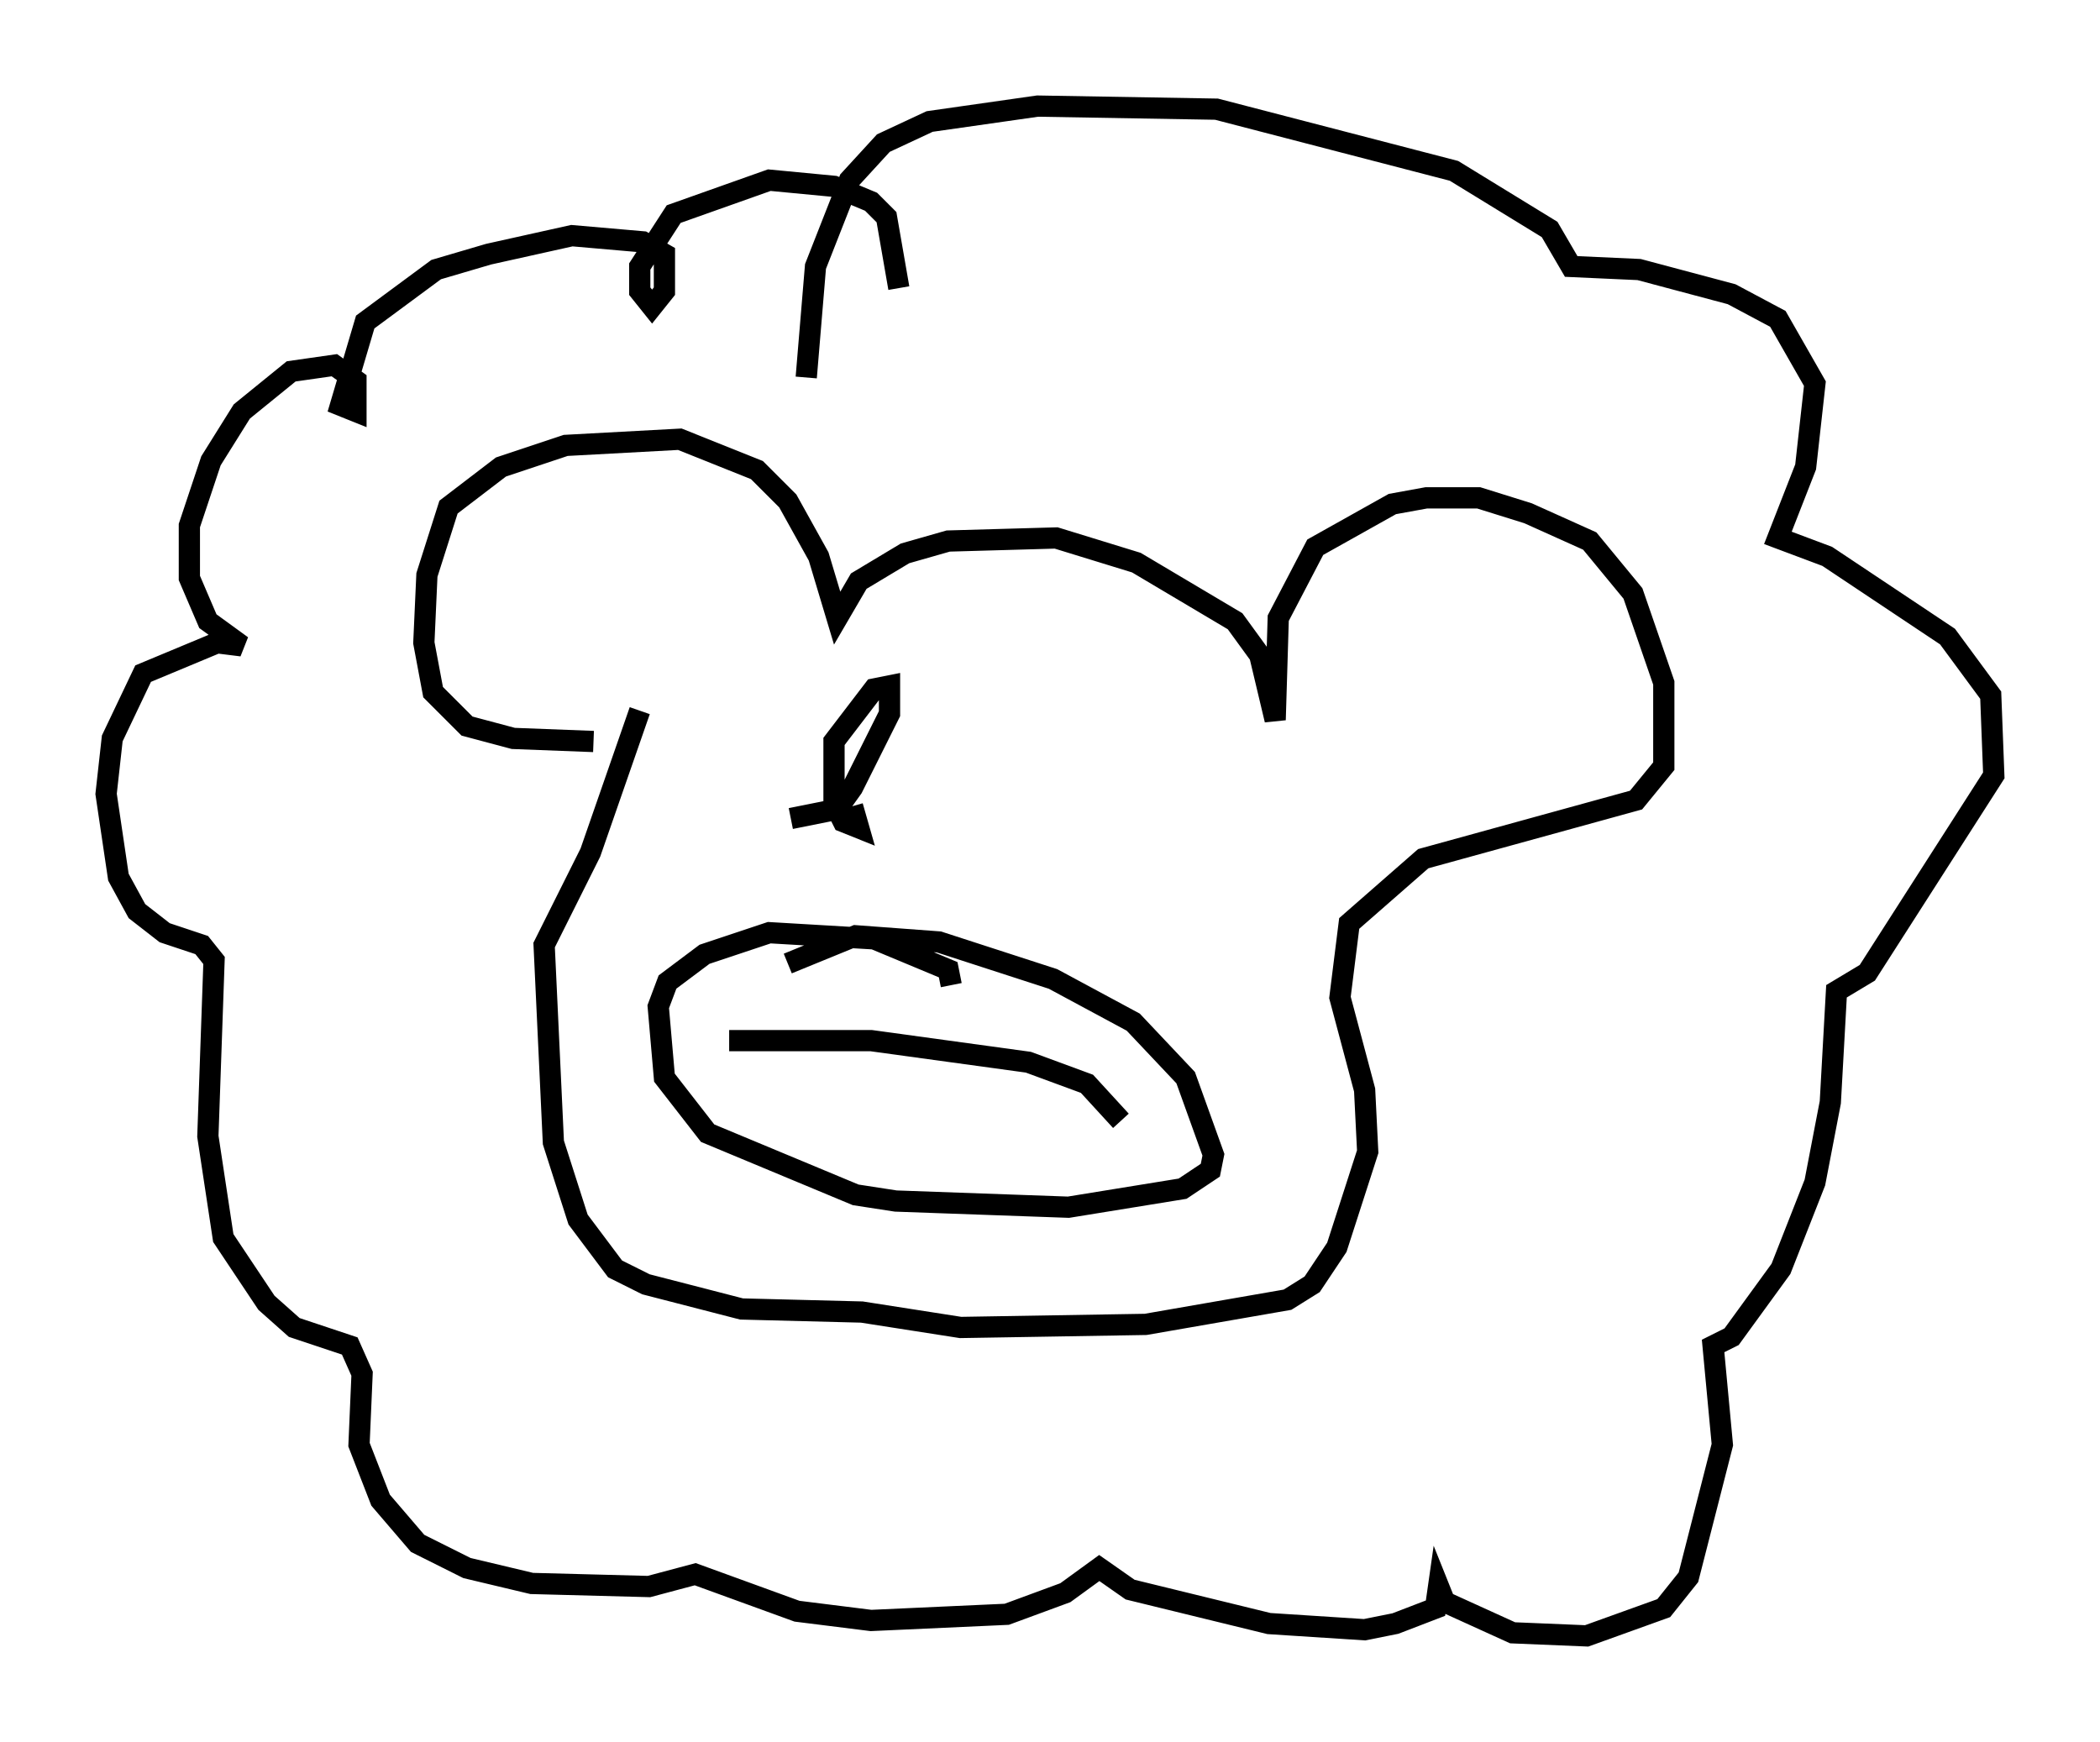 <?xml version="1.0" encoding="utf-8" ?>
<svg baseProfile="full" height="82.045" version="1.1" width="98.894" xmlns="http://www.w3.org/2000/svg" xmlns:ev="http://www.w3.org/2001/xml-events" xmlns:xlink="http://www.w3.org/1999/xlink"><defs /><rect fill="white" height="82.045" width="98.894" x="0" y="0" /><path d="M29.693, 34.486 m-1.743, 0.436 l-3.777, -0.145 -2.179, -0.581 l-1.598, -1.598 -0.436, -2.324 l0.145, -3.196 1.017, -3.196 l2.469, -1.888 3.05, -1.017 l5.374, -0.291 3.631, 1.453 l1.453, 1.453 1.453, 2.615 l0.872, 2.905 1.017, -1.743 l2.179, -1.307 2.034, -0.581 l5.084, -0.145 3.777, 1.162 l4.648, 2.76 1.162, 1.598 l0.726, 3.05 0.145, -4.793 l1.743, -3.341 3.631, -2.034 l1.598, -0.291 2.469, 0.0 l2.324, 0.726 2.905, 1.307 l2.034, 2.469 1.453, 4.212 l0.0, 3.922 -1.307, 1.598 l-10.022, 2.76 -3.486, 3.05 l-0.436, 3.486 1.162, 4.358 l0.145, 2.905 -1.453, 4.503 l-1.162, 1.743 -1.162, 0.726 l-6.682, 1.162 -8.715, 0.145 l-4.648, -0.726 -5.665, -0.145 l-4.503, -1.162 -1.453, -0.726 l-1.743, -2.324 -1.162, -3.631 l-0.436, -9.296 2.179, -4.358 l2.324, -6.682 m14.67, 12.927 l-0.145, -0.726 -3.486, -1.453 l-4.939, -0.291 -3.05, 1.017 l-1.743, 1.307 -0.436, 1.162 l0.291, 3.341 2.034, 2.615 l6.972, 2.905 1.888, 0.291 l8.134, 0.291 5.374, -0.872 l1.307, -0.872 0.145, -0.726 l-1.307, -3.631 -2.469, -2.615 l-3.777, -2.034 -5.374, -1.743 l-3.922, -0.291 -3.196, 1.307 m-2.76, 3.631 l6.682, 0.0 7.408, 1.017 l2.76, 1.017 1.598, 1.743 m-10.458, -39.218 l-0.581, -3.341 -0.726, -0.726 l-1.743, -0.726 -3.05, -0.291 l-4.503, 1.598 -1.598, 2.469 l0.0, 1.162 0.581, 0.726 l0.581, -0.726 0.0, -1.743 l-1.017, -0.581 -3.341, -0.291 l-3.922, 0.872 -2.469, 0.726 l-3.341, 2.469 -1.162, 3.922 l0.726, 0.291 0.0, -1.453 l-1.017, -0.726 -2.034, 0.291 l-2.324, 1.888 -1.453, 2.324 l-1.017, 3.05 0.0, 2.469 l0.872, 2.034 1.598, 1.162 l-1.162, -0.145 -3.486, 1.453 l-1.453, 3.05 -0.291, 2.615 l0.581, 3.922 0.872, 1.598 l1.307, 1.017 1.743, 0.581 l0.581, 0.726 -0.291, 8.279 l0.726, 4.793 2.034, 3.05 l1.307, 1.162 2.615, 0.872 l0.581, 1.307 -0.145, 3.341 l1.017, 2.615 1.743, 2.034 l2.324, 1.162 3.05, 0.726 l5.52, 0.145 2.179, -0.581 l4.793, 1.743 3.486, 0.436 l6.391, -0.291 2.76, -1.017 l1.598, -1.162 1.453, 1.017 l6.536, 1.598 4.503, 0.291 l1.453, -0.291 1.888, -0.726 l0.145, -1.017 0.291, 0.726 l3.196, 1.453 3.486, 0.145 l3.631, -1.307 1.162, -1.453 l1.598, -6.246 -0.436, -4.648 l0.872, -0.436 2.324, -3.196 l1.598, -4.067 0.726, -3.777 l0.291, -5.229 1.453, -0.872 l5.955, -9.296 -0.145, -3.777 l-2.034, -2.76 -5.665, -3.777 l-2.324, -0.872 1.307, -3.341 l0.436, -3.922 -1.743, -3.05 l-2.179, -1.162 -4.358, -1.162 l-3.196, -0.145 -1.017, -1.743 l-4.503, -2.76 -11.184, -2.905 l-8.425, -0.145 -5.084, 0.726 l-2.179, 1.017 -1.598, 1.743 l-1.598, 4.067 -0.436, 5.229 m2.179, 20.19 l0.291, 1.017 -0.726, -0.291 l-0.436, -0.872 0.0, -2.905 l1.888, -2.469 0.726, -0.145 l0.0, 1.307 -1.743, 3.486 l-0.726, 1.017 -2.179, 0.436 " fill="none" stroke="black" stroke-width="1" /></svg>